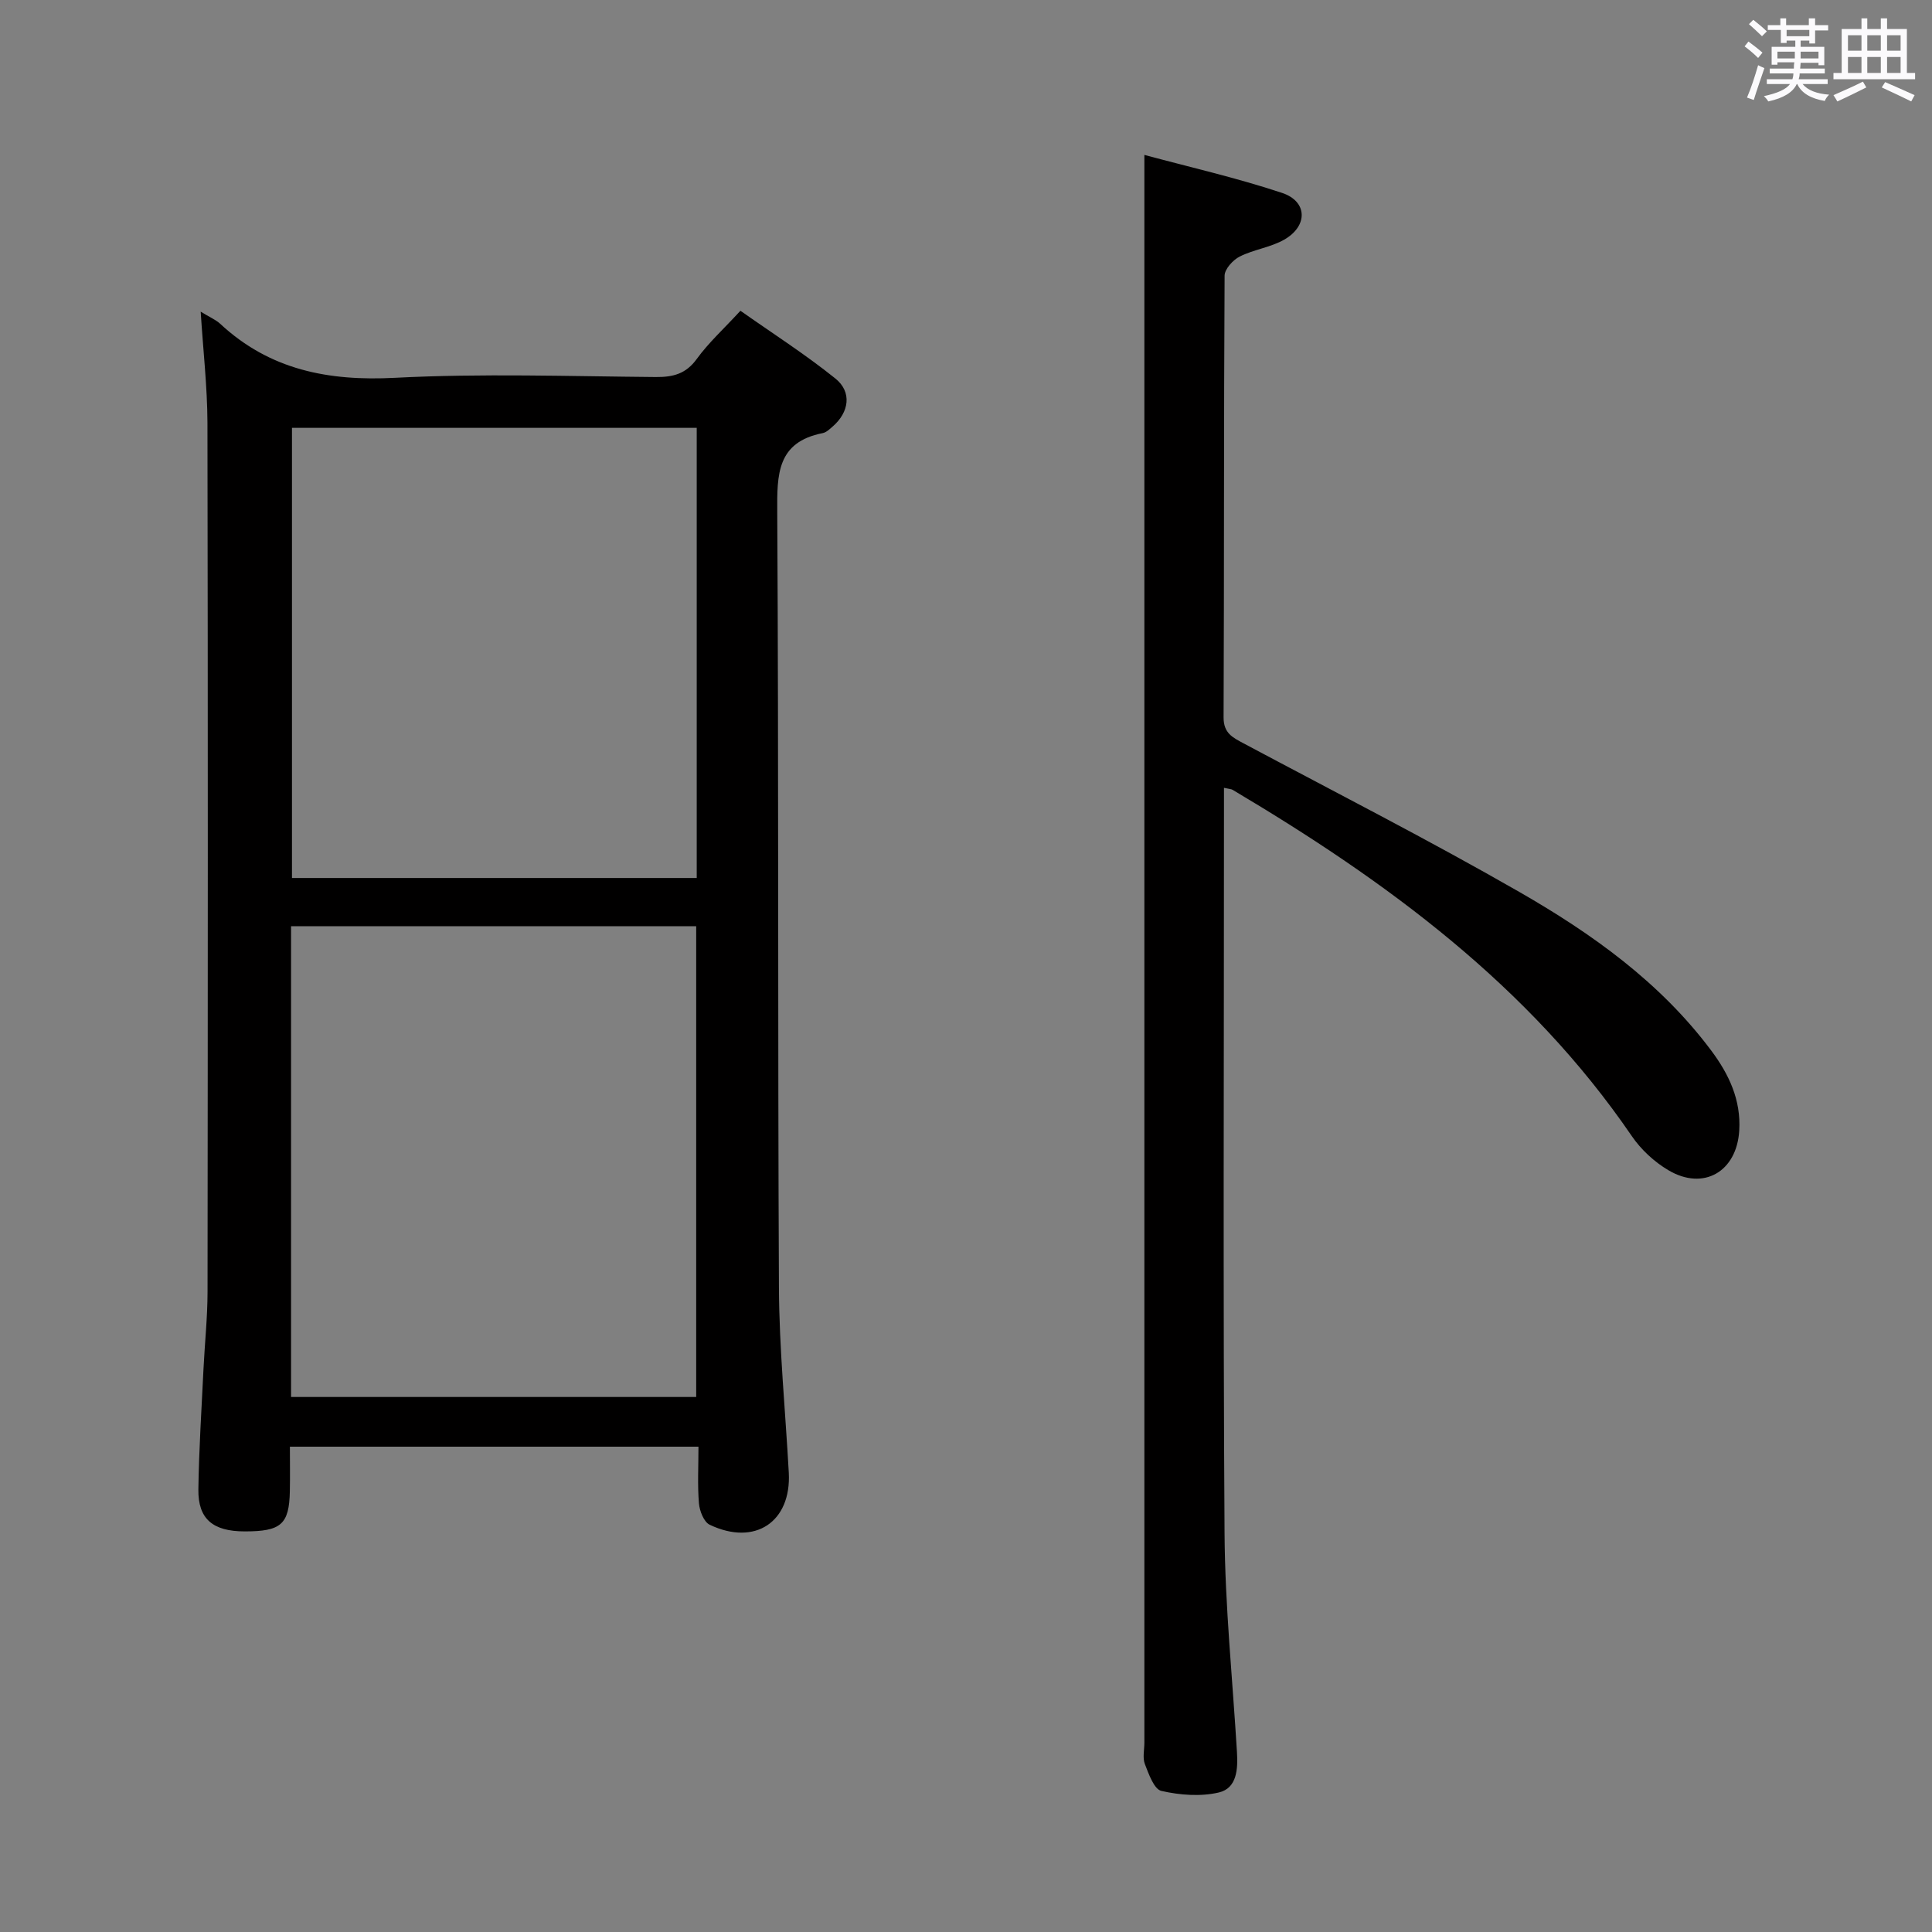 <svg enable-background="new 0 0 400 400" viewBox="0 0 400 400" xmlns="http://www.w3.org/2000/svg"><rect x="0" y="0" width="400" height="400" fill="#808080" stroke="none"/><path d="m361.2 9.6.8-1c.9.7 1.9 1.4 2.9 2.3l-.9 1.1c-1-1-2-1.8-2.8-2.4zm.5 10.6c.9-2.1 1.6-4.3 2.3-6.7.4.2.8.4 1.3.6-.7 2.1-1.5 4.3-2.2 6.6zm.4-15.2.9-.9c1 .8 2 1.6 2.8 2.4l-1 1c-.9-.9-1.8-1.7-2.7-2.5zm12.5-1.2h1.2v1.4h2.7v1.1h-2.7v2.7h-1.2v-.6h-1.8v1.3h4.9v3.8h-1.2v-.5h-3.7c0 .4-.1.9-.1 1.2h5.1v1h-5.2c0 .5-.1.9-.2 1.2h6v1h-5.2c1.1 1.3 2.9 2 5.5 2.2-.4.4-.7.8-.9 1.3-2.9-.5-4.8-1.6-5.7-3.5h-.1c-.8 1.7-2.7 2.9-5.9 3.6-.2-.4-.6-.8-.9-1.1 2.8-.6 4.6-1.4 5.4-2.5h-4.8v-1h5.3c.1-.3.2-.7.2-1.2h-4.9v-1h5c0-.4 0-.8.1-1.3h-3.5v.5h-1.2v-3.7h4.9v-1.3h-1.8v.5h-1.2v-2.7h-2.7v-1h2.6v-1.4h1.2v1.4h4.7v-1.4zm-6.6 8.3h3.6c0-.4 0-.9 0-1.4h-3.6zm1.9-4.6h4.7v-1.3h-4.7zm6.6 3.2h-3.7v1.4h3.7z" fill="#fbfafc"/><path d="m385.3 3.8h1.3v2.2h2.8v-2.2h1.3v2.2h4.1v9.1h1.7v1.3h-16.9v-1.3h1.7v-9.1h4.1v-2.2zm.4 13.1.7 1.2c-1.8.9-3.8 1.9-6 2.9-.2-.4-.5-.8-.8-1.3 2.3-1 4.3-1.9 6.1-2.8zm-3.1-6.4h2.8v-3.2h-2.8zm0 4.6h2.8v-3.3h-2.8zm4-4.6h2.8v-3.2h-2.8zm0 4.6h2.8v-3.3h-2.8zm3.7 1.9c2.1.9 4.1 1.8 6.1 2.7l-.7 1.3c-2.2-1.1-4.2-2-6.1-2.9zm3.2-9.7h-2.8v3.2h2.8v-3.1zm-2.8 7.8h2.8v-3.3h-2.8z" fill="#fbfafc"/><g fill="#010000"><path d="m41.55 64.53c1.82 1.12 3.1 1.64 4.04 2.51 10.29 9.56 22.41 11.9 36.2 11.18 17.95-.93 35.99-.31 53.98-.16 3.6.03 6.25-.65 8.5-3.76 2.42-3.34 5.55-6.18 9.03-9.96 6.58 4.64 13.39 8.99 19.66 14.03 3.48 2.8 2.84 6.99-.57 9.94-.62.54-1.31 1.21-2.06 1.36-9.48 1.87-9.46 8.55-9.41 16.38.31 53.49.09 106.99.35 160.49.06 12.79 1.34 25.57 2.04 38.36.55 10.19-6.99 15.26-16.38 10.78-1.2-.57-2.09-2.86-2.22-4.42-.32-3.77-.1-7.59-.1-11.74-28.26 0-56 0-84.59 0 0 3.05.05 6.13-.01 9.22-.14 6.87-1.81 8.33-9.38 8.32-6.57-.01-9.64-2.57-9.56-8.7.12-8.31.66-16.62 1.06-24.92.26-5.32.83-10.63.84-15.94.06-60 .09-119.99-.02-179.99-.03-7.46-.89-14.91-1.4-22.98zm18.71 127.23v97.47h83.88c0-32.73 0-65.08 0-97.47-28.19 0-55.94 0-83.88 0zm83.99-9.98c0-31.33 0-62.21 0-93.2-28.19 0-56.05 0-83.8 0v93.2z"/><path d="m253.41 163.11v5.89c0 49.49-.2 98.97.12 148.46.1 15.1 1.66 30.19 2.57 45.29.21 3.49.02 7.47-3.74 8.36-3.78.89-8.08.55-11.91-.32-1.51-.34-2.61-3.48-3.41-5.54-.51-1.31-.11-2.96-.11-4.46 0-99.97 0-199.95 0-299.92 0-9.28 0-18.56 0-28.8 9.24 2.5 19.03 4.72 28.51 7.87 5.28 1.75 5.39 6.83.47 9.66-2.82 1.62-6.32 2.04-9.25 3.52-1.39.7-3.11 2.59-3.12 3.95-.18 30.49-.08 60.98-.21 91.47-.01 3.28 1.9 4.16 4.15 5.37 19.07 10.17 38.34 20 57.07 30.75 15.03 8.63 29.18 18.7 39.76 32.87 3.64 4.88 6.17 10.18 5.78 16.56-.51 8.46-7.36 12.52-14.67 8.19-2.91-1.72-5.66-4.26-7.57-7.06-21.29-31.16-50.79-52.78-82.66-71.7-.26-.16-.62-.15-1.78-.41z"/></g></svg>